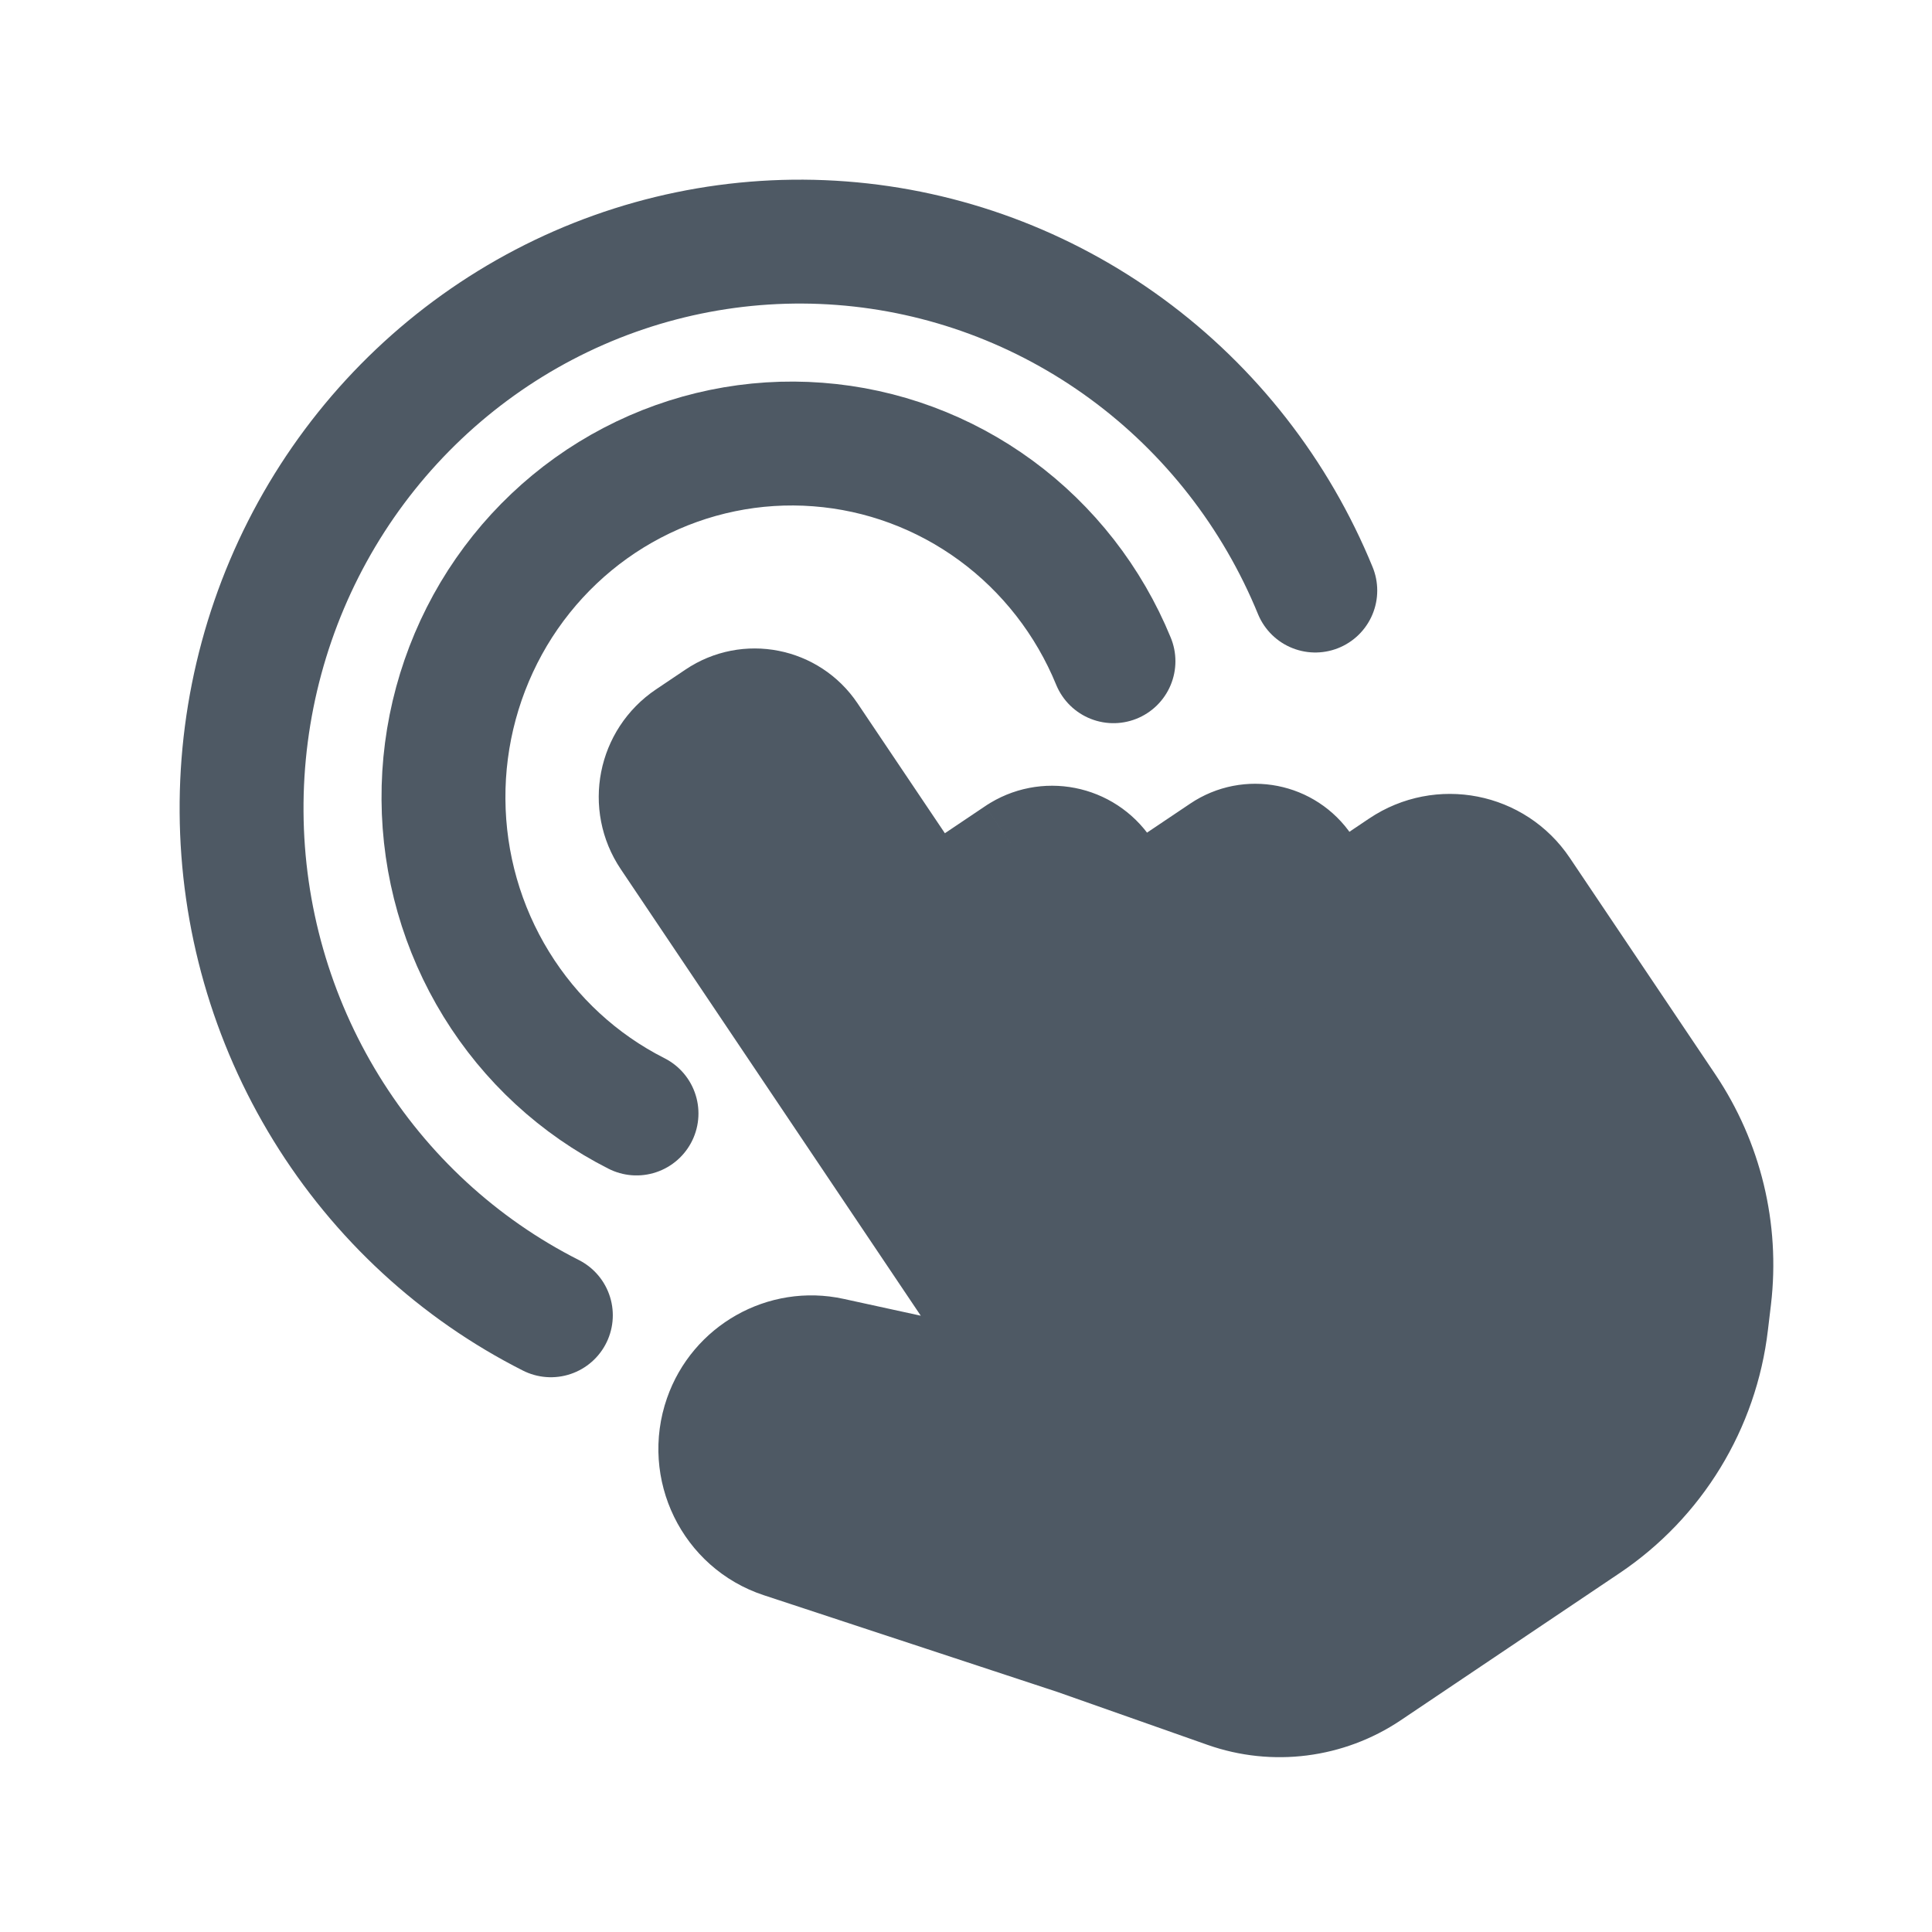 <svg width="24" height="24" viewBox="0 0 24 24" fill="none" xmlns="http://www.w3.org/2000/svg">
<path d="M6.843 16.339C5.696 15.759 4.73 14.868 4.052 13.765C3.373 12.661 3.009 11.389 3.001 10.088C2.992 8.788 3.338 7.51 4.001 6.397C4.664 5.285 5.619 4.38 6.758 3.784C7.897 3.188 9.176 2.924 10.454 3.021C11.732 3.118 12.959 3.573 13.998 4.335C15.036 5.096 15.847 6.135 16.339 7.336" stroke="#4E5964" stroke-width="1.539" stroke-linecap="round"/>
<path d="M7.907 13.832C7.191 13.47 6.588 12.914 6.165 12.226C5.741 11.537 5.514 10.743 5.509 9.931C5.503 9.12 5.72 8.323 6.133 7.628C6.547 6.934 7.143 6.369 7.853 5.998C8.564 5.626 9.363 5.461 10.16 5.522C10.957 5.582 11.723 5.866 12.371 6.341C13.019 6.816 13.525 7.465 13.832 8.214" stroke="#4E5964" stroke-width="1.539" stroke-linecap="round"/>
<path d="M11.524 11.377L10.03 9.155C9.787 8.793 9.296 8.696 8.934 8.94L8.568 9.186C8.174 9.451 8.069 9.985 8.334 10.379L12.519 16.608C12.73 16.922 12.451 17.333 12.081 17.252L10.32 16.868C9.755 16.744 9.184 17.068 8.994 17.615C8.78 18.227 9.108 18.902 9.723 19.104L13.383 20.31L15.25 20.968C15.829 21.172 16.471 21.09 16.981 20.748L19.7 18.92C20.544 18.353 21.099 17.445 21.217 16.434L21.255 16.116C21.352 15.289 21.15 14.456 20.686 13.765L18.878 11.075C18.556 10.595 17.907 10.468 17.427 10.79L16.56 11.373L16.171 10.795C15.956 10.475 15.523 10.39 15.204 10.605L14.047 11.382L13.68 10.836C13.453 10.499 12.996 10.409 12.658 10.636L11.896 11.148C11.85 11.179 11.823 11.23 11.823 11.285C11.824 11.447 11.614 11.511 11.524 11.377Z" fill="#4E5964"/>
<path d="M14.047 11.382L13.68 10.836C13.453 10.499 12.996 10.409 12.658 10.636M14.047 11.382L15.796 13.986M14.047 11.382L15.204 10.605C15.523 10.39 15.956 10.475 16.171 10.795L16.56 11.373M16.56 11.373L17.427 10.79C17.907 10.468 18.556 10.595 18.878 11.075L20.686 13.765C21.15 14.456 21.352 15.289 21.255 16.116L21.217 16.434C21.099 17.445 20.544 18.353 19.7 18.92L16.981 20.748C16.471 21.09 15.829 21.172 15.25 20.968L13.383 20.31L9.723 19.104C9.108 18.902 8.78 18.227 8.994 17.615C9.184 17.068 9.755 16.744 10.32 16.868L12.081 17.252C12.451 17.333 12.73 16.922 12.519 16.608L8.334 10.379C8.069 9.985 8.174 9.451 8.568 9.186L8.934 8.94C9.296 8.696 9.787 8.793 10.03 9.155L11.524 11.377C11.614 11.511 11.824 11.447 11.823 11.285C11.823 11.23 11.85 11.179 11.896 11.148L12.658 10.636M16.56 11.373L17.532 12.82M12.658 10.636L12.691 10.614" stroke="#4E5964" stroke-width="1.5"/>
<path d="M14.059 15.152L11.338 11.102" stroke="#4E5964" stroke-width="1.5" stroke-linecap="round"/>
<path d="M15.796 13.986L14.435 11.961" stroke="#4E5964" stroke-width="1.5" stroke-linecap="round"/>
</svg>
